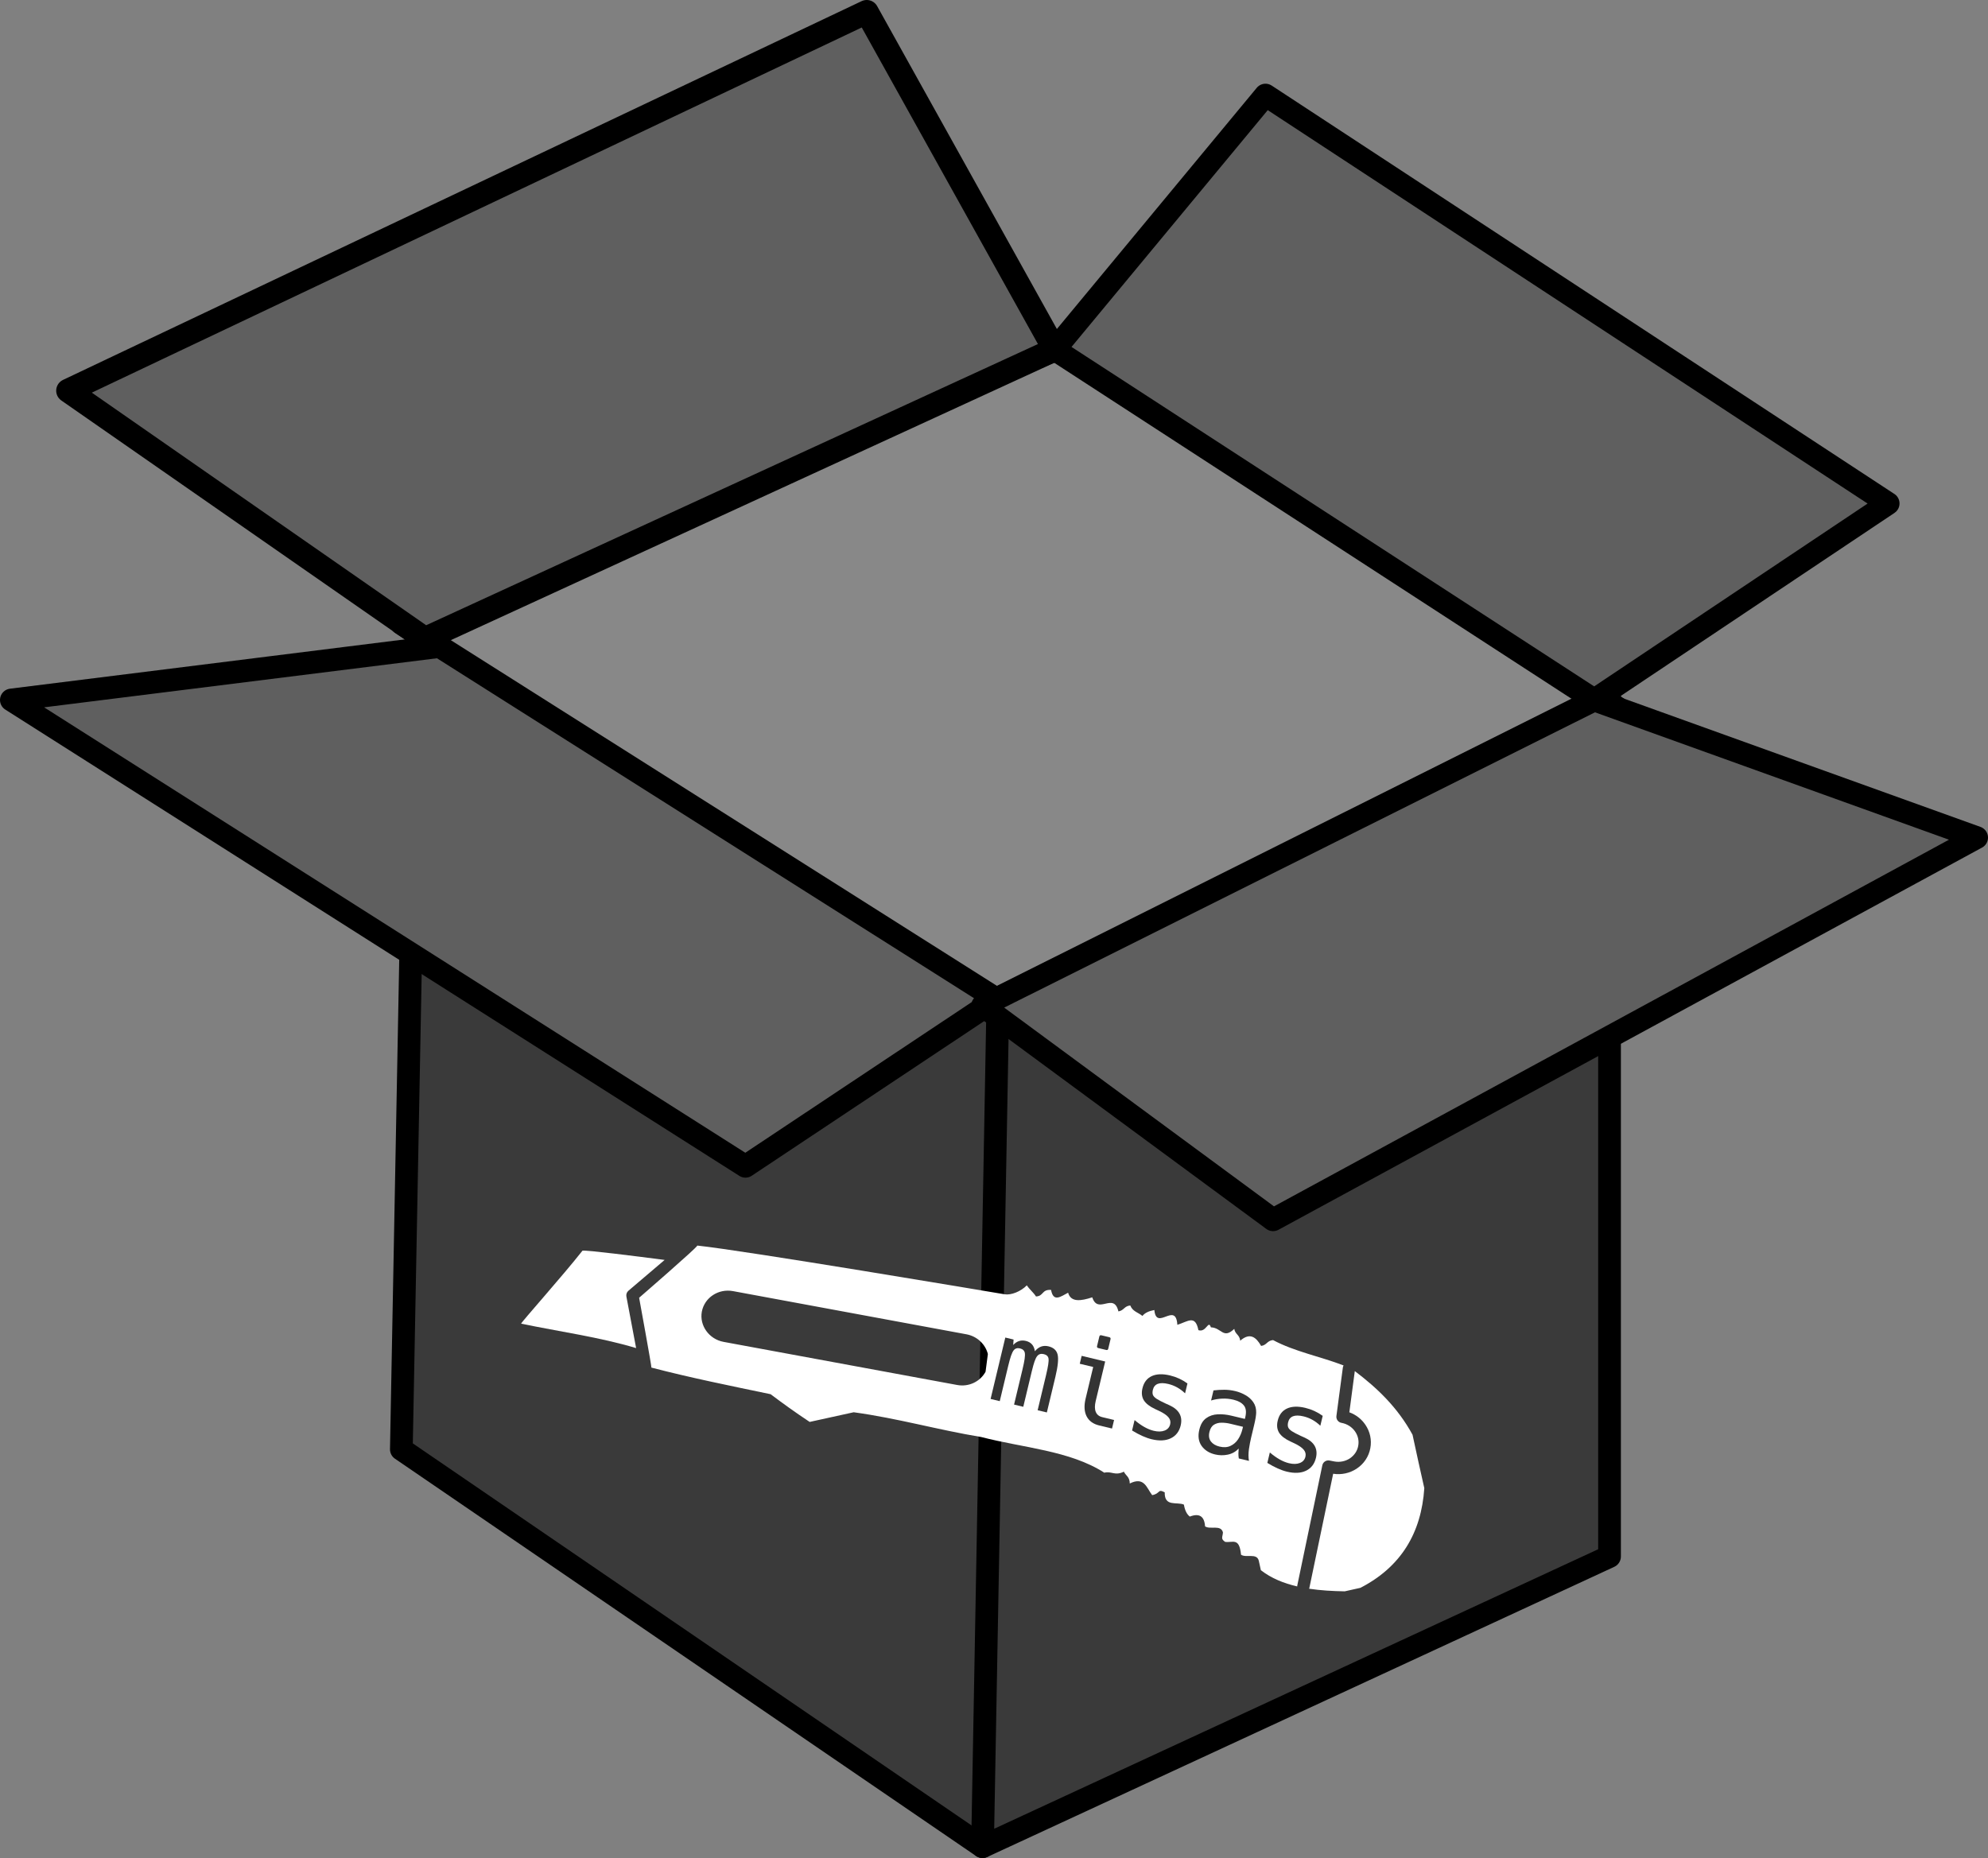 <?xml version="1.0" encoding="UTF-8" standalone="no"?>
<!-- Created with Inkscape (http://www.inkscape.org/) -->

<svg
   xmlns:dc="http://purl.org/dc/elements/1.1/"
   xmlns:cc="http://creativecommons.org/ns#"
   xmlns:rdf="http://www.w3.org/1999/02/22-rdf-syntax-ns#"
   xmlns:svg="http://www.w3.org/2000/svg"
   xmlns="http://www.w3.org/2000/svg"
   xmlns:sodipodi="http://sodipodi.sourceforge.net/DTD/sodipodi-0.dtd"
   xmlns:inkscape="http://www.inkscape.org/namespaces/inkscape"
   id="svg4020"
   sodipodi:docname="logo.svg"
   inkscape:export-filename="/Users/lmproulx/Desktop/isotype/boite ouverte.png"
   viewBox="0 0 183.577 171.61"
   sodipodi:version="0.32"
   inkscape:export-xdpi="300"
   version="1.0"
   inkscape:output_extension="org.inkscape.output.svg.inkscape"
   inkscape:export-ydpi="300"
   inkscape:version="0.92.4 (5da689c313, 2019-01-14)"
   width="183.577"
   height="171.61">
  <rect x="0" y="0" width="183.577" height="171.61" fill="#808080" stroke="none"/>
  <defs
     id="defs4586" />
  <sodipodi:namedview
     id="base"
     bordercolor="#666666"
     inkscape:pageshadow="2"
     inkscape:window-y="0"
     pagecolor="#ffffff"
     inkscape:window-height="1335"
     inkscape:zoom="3.959798"
     inkscape:window-x="0"
     showgrid="false"
     borderopacity="1.0"
     inkscape:current-layer="text4668"
     inkscape:cx="83.303013"
     inkscape:cy="91.605499"
     inkscape:window-width="2554"
     inkscape:pageopacity="0.0"
     inkscape:document-units="px"
     inkscape:window-maximized="0"
     fit-margin-top="0"
     fit-margin-left="0"
     fit-margin-right="0"
     fit-margin-bottom="0" />
  <g
     id="layer1"
     inkscape:label="Calque 1"
     inkscape:groupmode="layer"
     transform="translate(-18.362,-872.339)">
    <g
       id="g4576">
      <path
         id="path3263"
         style="fill:#3a3a3a;fill-opacity:1;stroke:#000000;stroke-width:2.098;stroke-linecap:round;stroke-linejoin:round"
         d="m 55.424,1006.2 53.666,36.7 2.82,-76.26 -55.074,-35.29 z"
         inkscape:export-ydpi="84.154686"
         sodipodi:nodetypes="ccccc"
         inkscape:export-filename="/Users/lmproulx/Desktop/isotype/text3279.png"
         inkscape:export-xdpi="84.154686"
         inkscape:connector-curvature="0" />
      <path
         id="path3265"
         style="fill:#3a3a3a;fill-opacity:1;stroke:#000000;stroke-width:2.098;stroke-linecap:round;stroke-linejoin:round"
         d="m 110.5,965.23 56.49,-29.65 v 80.52 l -57.9,26.8 z"
         inkscape:export-ydpi="84.154686"
         sodipodi:nodetypes="ccccc"
         inkscape:export-filename="/Users/lmproulx/Desktop/isotype/text3279.png"
         inkscape:export-xdpi="84.154686"
         inkscape:connector-curvature="0" />
      <path
         id="path3267"
         style="fill:#888888;fill-opacity:1;stroke:#000000;stroke-width:2.098;stroke-linecap:round;stroke-linejoin:round"
         d="m 55.424,929.93 53.666,35.3 58.61,-27.53 -51.55,-33.18 z"
         inkscape:export-ydpi="84.154686"
         sodipodi:nodetypes="ccccc"
         inkscape:export-filename="/Users/lmproulx/Desktop/isotype/text3279.png"
         inkscape:export-xdpi="84.154686"
         inkscape:connector-curvature="0" />
      <path
         id="path3269"
         style="fill:#5f5f5f;fill-opacity:1;stroke:#000000;stroke-width:2.203;stroke-linecap:round;stroke-linejoin:round"
         d="M 115.75,904.62 98.398,873.44 24.653,908.423 57.604,931.35 Z"
         inkscape:export-ydpi="84.154686"
         sodipodi:nodetypes="ccccc"
         inkscape:export-filename="/Users/lmproulx/Desktop/isotype/text3279.png"
         inkscape:export-xdpi="84.154686"
         inkscape:connector-curvature="0" />
      <path
         id="path3271"
         style="fill:#5f5f5f;fill-opacity:1;stroke:#000000;stroke-width:2.098;stroke-linecap:round;stroke-linejoin:round"
         d="m 58.954,932.05 -39.543,4.94 67.789,43.07 23.2,-15.44 z"
         inkscape:export-ydpi="84.154686"
         sodipodi:nodetypes="ccccc"
         inkscape:export-filename="/Users/lmproulx/Desktop/isotype/text3279.png"
         inkscape:export-xdpi="84.154686"
         inkscape:connector-curvature="0" />
      <path
         id="path3273"
         style="fill:#5f5f5f;fill-opacity:1;stroke:#000000;stroke-width:2.098;stroke-linecap:round;stroke-linejoin:round"
         d="m 115.75,904.62 19.47,-23.5 57.5,37.72 -27.14,18.15 z"
         inkscape:export-ydpi="84.154686"
         sodipodi:nodetypes="ccccc"
         inkscape:export-filename="/Users/lmproulx/Desktop/isotype/text3279.png"
         inkscape:export-xdpi="84.154686"
         inkscape:connector-curvature="0" />
      <path
         id="path3275"
         style="fill:#5f5f5f;fill-opacity:1;stroke:#000000;stroke-width:2.098;stroke-linecap:round;stroke-linejoin:round"
         d="m 109.09,965.23 56.49,-28.24 35.31,12.71 -64.97,35.3 z"
         inkscape:export-ydpi="84.154686"
         inkscape:export-filename="/Users/lmproulx/Desktop/isotype/text3279.png"
         inkscape:export-xdpi="84.154686"
         inkscape:connector-curvature="0" />
      <g
         id="g4664"
         transform="matrix(0.648,-0.472,0.472,0.648,54.638,990.135)"
         style="fill:#ffffff;fill-opacity:1">
        <path
           id="path4645"
           d="m 83.072,74.15 -3.303,3.469 c 0.443,0.66 0.671,1.433 0.648,2.23 -0.026,0.976 -0.427,1.876 -1.128,2.534 -0.714,0.679 -1.668,1.027 -2.666,0.98 -0.95,-0.045 -1.844,-0.441 -2.529,-1.119 l -9.986,9.041 c -0.017,0.015 -0.036,0.02 -0.054,0.032 0.94,0.929 2.009,1.807 3.14,2.66 0.568,0.247 1.118,0.492 1.701,0.739 5.185,0.799 9.38,-0.964 12.707,-4.949 0.822,-1.934 1.685,-3.854 2.529,-5.775 0.469,-3.607 -0.138,-6.787 -1.059,-9.842 z"
           inkscape:connector-curvature="0"
           style="fill:#ffffff;fill-opacity:1" />
        <path
           id="path4647"
           d="m 20.897,17.406 5.457,-0.412 C 24.04,14.798 19.738,10.746 19.333,10.56 15.859,11.544 8.711,13.083 8.67,13.196 c 3.038,3.353 6.391,6.576 9.049,10.073 l 2.591,-5.46 c 0.109,-0.23 0.334,-0.384 0.587,-0.403 z"
           inkscape:connector-curvature="0"
           style="fill:#ffffff;fill-opacity:1" />
        <path
           id="path4649"
           d="m 82.204,73.007 c 0.061,-0.062 0.132,-0.107 0.206,-0.144 -1.552,-2.404 -3.625,-4.611 -4.847,-7.146 -0.613,-0.358 -0.912,0.058 -1.506,-0.261 0.134,-1.188 -0.128,-2.034 -1.593,-1.906 0.357,-0.609 -0.047,-0.927 0.251,-1.506 -1.763,0.241 -1.093,-0.968 -2.075,-1.727 0.302,-0.922 -0.794,0.205 -1.353,-0.584 0.778,-1.681 -0.398,-1.516 -1.598,-1.926 1.489,-2.322 -2.41,-0.802 -1.138,-2.938 -0.586,-0.277 -1.088,-0.38 -1.512,-0.254 -0.143,-0.6 -0.614,-1.066 -0.422,-1.803 -0.613,-0.36 -0.912,0.047 -1.506,-0.249 0.906,-2.164 -2.145,-1.03 -1.48,-3.087 C 62.315,49.051 61.29,48.505 61.695,47.409 60.768,47.268 59.65,47.335 60.298,45.992 59.455,45.29 59.21,46.079 58.451,45.583 58.487,44.999 58.323,44.509 58.353,43.923 57.36,44.091 56.199,43.783 55.676,43.249 54.193,41.732 34.445,21.55 30.372,17.875 c -0.118,0.165 -8.96,0.912 -8.96,0.912 0,0 -3.496,7.268 -3.593,7.336 2.944,3.595 6.135,7.071 9.293,10.562 0.553,1.806 1.032,3.272 1.757,5.231 1.583,0.695 3.166,1.389 4.754,2.085 3.685,3.54 6.65,7.359 10.191,10.951 3.145,3.837 7.336,7.265 9.042,11.672 0.814,0.338 0.747,1.029 1.891,1.234 -0.098,0.502 0.201,0.86 -0.251,1.5 1.86,0.312 1.255,1.579 1.297,2.604 0.906,0.43 0.926,-0.266 1.358,0.589 -1.046,1.353 0.502,1.681 0.951,2.444 -0.29,0.583 -0.388,1.087 -0.26,1.516 1.133,0.303 1.378,0.959 0.756,1.943 0.231,0.671 1.602,0.88 1.258,1.772 -0.346,0.43 -0.658,0.398 -0.451,1.023 0.619,0.63 1.671,0.508 0.619,2.285 0.226,0.667 1.604,0.876 1.246,1.763 -0.15,0.344 -0.298,0.687 -0.451,1.025 0.421,1.459 1.233,2.766 2.285,3.979 0.019,-0.022 0.028,-0.05 0.051,-0.069 l 10.503,-9.509 c 0.287,-0.261 0.73,-0.24 0.995,0.044 l 0.385,0.415 c 0.438,0.46 1.026,0.733 1.651,0.764 0.631,0.018 1.191,-0.184 1.625,-0.596 0.427,-0.4 0.669,-0.947 0.686,-1.543 0.018,-0.643 -0.226,-1.262 -0.685,-1.743 -0.261,-0.273 -0.262,-0.704 -0.001,-0.978 z M 48.65,49.17 c -1.151,0.549 -2.598,0.312 -3.548,-0.697 L 26.284,28.623 c -1.174,-1.24 -1.153,-3.172 0.025,-4.291 1.203,-1.127 3.115,-1.041 4.298,0.205 L 49.412,44.39 c 0.868,0.921 1.084,2.216 0.655,3.286 z"
           inkscape:connector-curvature="0"
           style="fill:#ffffff;fill-opacity:1"
           sodipodi:nodetypes="cccccccccccccccccccccccccccccccccccccccccccccccccccccccccc" />
      </g>
      <g
         aria-label="misas"
         transform="rotate(13.479)"
         style="font-style:normal;font-variant:normal;font-weight:normal;font-stretch:normal;font-size:10.667px;line-height:1.25;font-family:Hack;-inkscape-font-specification:'Hack, Normal';font-variant-ligatures:normal;font-variant-caps:normal;font-variant-numeric:normal;font-feature-settings:normal;text-align:start;letter-spacing:0px;word-spacing:0px;writing-mode:lr-tb;text-anchor:start;fill:#343434;fill-opacity:1;stroke:none"
         id="text4668">
        <path
           d="m 340.26,942.528 h 0.786 l 0.083,0.5 q 0.354,-0.641 1.047,-0.641 0.745,0 1.036,0.734 0.354,-0.734 1.115,-0.734 0.708,0 0.99,0.531 0.286,0.547 0.286,2.062 v 3.38 h -0.875 v -3.339 q 0,-0.656 -0.036,-1.016 -0.031,-0.359 -0.104,-0.531 -0.13,-0.286 -0.516,-0.286 -0.396,0 -0.547,0.312 -0.088,0.182 -0.125,0.531 -0.036,0.349 -0.036,0.99 v 3.339 h -0.875 v -3.339 q 0,-0.63 -0.036,-1 -0.036,-0.37 -0.115,-0.542 -0.141,-0.292 -0.526,-0.292 -0.385,0 -0.526,0.307 -0.083,0.177 -0.12,0.542 -0.036,0.359 -0.036,0.984 v 3.339 h -0.87 z"
           style="font-style:normal;font-variant:normal;font-weight:normal;font-stretch:normal;font-size:10.667px;font-family:Hack;-inkscape-font-specification:'Hack, Normal';font-variant-ligatures:normal;font-variant-caps:normal;font-variant-numeric:normal;font-feature-settings:normal;text-align:start;writing-mode:lr-tb;text-anchor:start;fill:#343434;fill-opacity:1"
           id="path4689" />
        <path
           d="m 348.838,941.471 q -0.156,0 -0.156,-0.156 v -0.901 q 0,-0.156 0.156,-0.156 h 0.75 q 0.156,0 0.156,0.156 v 0.901 q 0,0.156 -0.156,0.156 z m 1.75,6.932 q -0.859,0 -1.333,-0.552 -0.469,-0.557 -0.469,-1.562 v -3.01 h -1.276 v -0.75 h 2.234 v 3.76 q 0,0.635 0.24,0.969 0.24,0.333 0.698,0.333 h 1.12 v 0.812 z"
           style="font-style:normal;font-variant:normal;font-weight:normal;font-stretch:normal;font-size:10.667px;font-family:Hack;-inkscape-font-specification:'Hack, Normal';font-variant-ligatures:normal;font-variant-caps:normal;font-variant-numeric:normal;font-feature-settings:normal;text-align:start;writing-mode:lr-tb;text-anchor:start;fill:#343434;fill-opacity:1"
           id="path4691" />
        <path
           d="m 355.603,948.512 q -0.833,0 -1.958,-0.365 v -0.99 q 1.094,0.552 1.948,0.552 0.609,0 0.974,-0.255 0.365,-0.255 0.365,-0.682 0,-0.37 -0.307,-0.594 -0.302,-0.229 -0.969,-0.37 l -0.401,-0.083 q -0.823,-0.167 -1.208,-0.547 -0.38,-0.385 -0.38,-1.047 0,-0.839 0.573,-1.292 0.573,-0.453 1.63,-0.453 0.896,0 1.734,0.344 v 0.938 q -0.818,-0.479 -1.708,-0.479 -1.26,0 -1.26,0.859 0,0.281 0.109,0.448 0.109,0.161 0.417,0.276 0.307,0.109 0.906,0.229 l 0.385,0.073 q 1.448,0.286 1.448,1.578 0,0.865 -0.615,1.365 -0.615,0.495 -1.682,0.495 z"
           style="font-style:normal;font-variant:normal;font-weight:normal;font-stretch:normal;font-size:10.667px;font-family:Hack;-inkscape-font-specification:'Hack, Normal';font-variant-ligatures:normal;font-variant-caps:normal;font-variant-numeric:normal;font-feature-settings:normal;text-align:start;writing-mode:lr-tb;text-anchor:start;fill:#343434;fill-opacity:1"
           id="path4693" />
        <path
           d="m 361.608,948.512 q -0.844,0 -1.396,-0.484 -0.547,-0.49 -0.547,-1.401 0,-0.755 0.365,-1.177 0.365,-0.427 0.953,-0.599 0.589,-0.172 1.255,-0.172 h 1.286 v -0.151 q 0,-0.745 -0.38,-1.036 -0.375,-0.292 -1.057,-0.292 -0.531,0 -1.042,0.146 -0.51,0.146 -0.953,0.406 v -0.958 q 0.479,-0.177 0.969,-0.292 0.49,-0.115 1,-0.115 0.521,0 1.01,0.146 0.495,0.141 0.854,0.469 0.359,0.323 0.479,0.87 0.083,0.385 0.083,1.161 v 1.193 q 0,0.49 0.052,1.083 0.057,0.594 0.255,1.052 h -0.964 q -0.088,-0.203 -0.141,-0.432 -0.052,-0.234 -0.083,-0.453 -0.307,0.526 -0.854,0.781 -0.542,0.255 -1.146,0.255 z m 0.234,-0.802 q 0.594,0 0.964,-0.292 0.375,-0.292 0.547,-0.76 0.172,-0.474 0.172,-1.016 v -0.214 h -1.214 q -0.406,0 -0.797,0.094 -0.385,0.088 -0.641,0.344 -0.25,0.255 -0.25,0.745 0,0.552 0.339,0.828 0.339,0.271 0.88,0.271 z"
           style="font-style:normal;font-variant:normal;font-weight:normal;font-stretch:normal;font-size:10.667px;font-family:Hack;-inkscape-font-specification:'Hack, Normal';font-variant-ligatures:normal;font-variant-caps:normal;font-variant-numeric:normal;font-feature-settings:normal;text-align:start;writing-mode:lr-tb;text-anchor:start;fill:#343434;fill-opacity:1"
           id="path4695" />
        <path
           d="m 368.447,948.512 q -0.833,0 -1.958,-0.365 v -0.99 q 1.094,0.552 1.948,0.552 0.609,0 0.974,-0.255 0.365,-0.255 0.365,-0.682 0,-0.37 -0.307,-0.594 -0.302,-0.229 -0.969,-0.37 l -0.401,-0.083 q -0.823,-0.167 -1.208,-0.547 -0.38,-0.385 -0.38,-1.047 0,-0.839 0.573,-1.292 0.573,-0.453 1.63,-0.453 0.896,0 1.734,0.344 v 0.938 q -0.818,-0.479 -1.708,-0.479 -1.26,0 -1.26,0.859 0,0.281 0.109,0.448 0.109,0.161 0.417,0.276 0.307,0.109 0.906,0.229 l 0.385,0.073 q 1.448,0.286 1.448,1.578 0,0.865 -0.615,1.365 -0.615,0.495 -1.682,0.495 z"
           style="font-style:normal;font-variant:normal;font-weight:normal;font-stretch:normal;font-size:10.667px;font-family:Hack;-inkscape-font-specification:'Hack, Normal';font-variant-ligatures:normal;font-variant-caps:normal;font-variant-numeric:normal;font-feature-settings:normal;text-align:start;writing-mode:lr-tb;text-anchor:start;fill:#343434;fill-opacity:1"
           id="path4697" />
      </g>
    </g>
  </g>
</svg>
